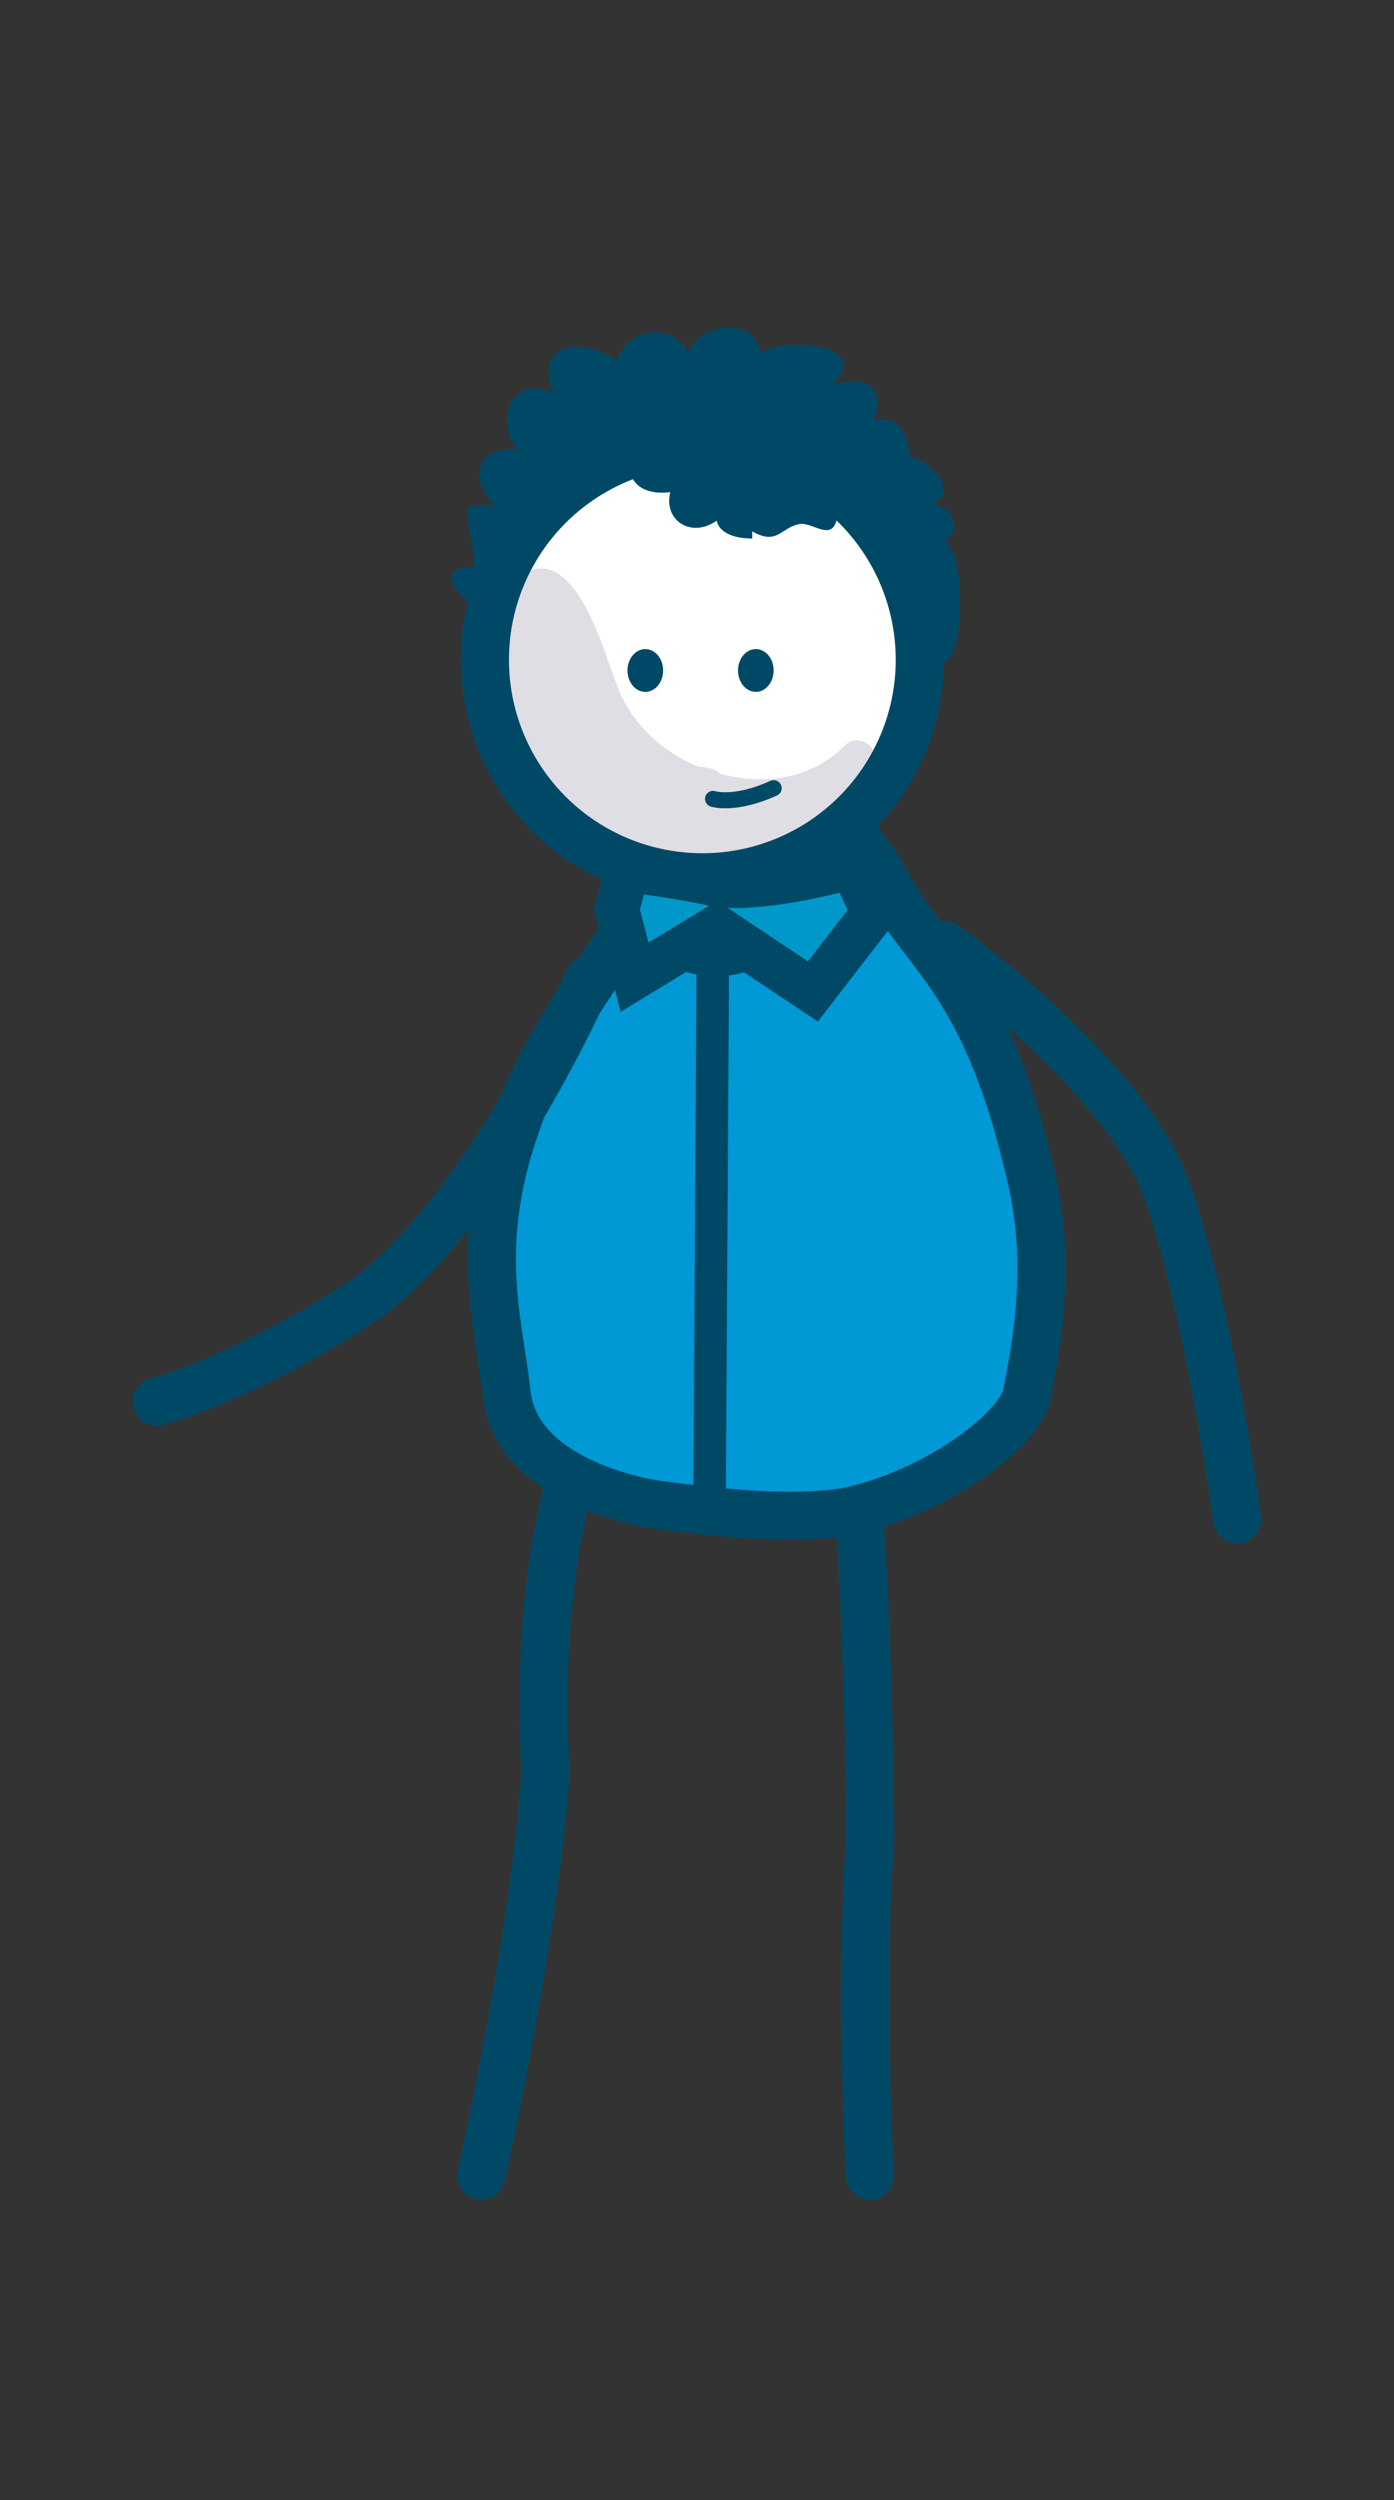 <?xml version="1.0" encoding="utf-8"?>
<!-- Generator: Adobe Illustrator 19.0.0, SVG Export Plug-In . SVG Version: 6.00 Build 0)  -->
<svg version="1.1" id="Capa_1" xmlns="http://www.w3.org/2000/svg" xmlns:xlink="http://www.w3.org/1999/xlink" x="0px" y="0px"
	 viewBox="-285 361.9 39.1 70.1" style="enable-background:new -285 361.9 39.1 70.1;" xml:space="preserve">
<rect x="-285" y="361.9" width="39.1" height="70.1" fill="#333333" stroke="none"/>
<style type="text/css">
	.st0{fill:#0098D5;}
	.st1{fill:none;stroke:#004966;stroke-width:1.351;stroke-miterlimit:10;}
	.st2{fill:#FFFFFF;}
	.st3{fill:#DFDEE4;}
	.st4{fill:none;stroke:#004966;stroke-width:1.351;stroke-linecap:round;stroke-miterlimit:10;}
	.st5{fill:#0098C8;stroke:#004966;stroke-width:1.251;stroke-linecap:round;stroke-miterlimit:10;}
	.st6{fill:none;stroke:#004966;stroke-width:0.912;stroke-miterlimit:10;}
	.st7{fill:#004966;}
	.st8{fill:none;stroke:#004966;stroke-width:0.45;stroke-linecap:round;stroke-miterlimit:10;}
</style>
<g>
	<g>
		<g>
			<g>
				<g>
					<path class="st0" d="M-260.3,386.9c1,1.8,2.6,2.6,3.8,7.5c0.5,1.9,0.6,3.7,0,6.6c-0.2,1-2.6,2.8-5.1,3.3
						c-1.4,0.2-2.9,0.1-5.2-0.2c-0.8-0.1-4.1-0.8-4.3-3.2c-0.2-1.8-0.8-3.7,0-6.6c0.7-2.4,1.4-3.5,4.4-7.8s2.7-4.2,2.7-4.2
						S-261.3,385-260.3,386.9"/>
					<path class="st0" d="M-269,390.8c0.5-1,1.1-1.9,1.6-3c0.2-0.5,0.6-1.3,1.2-1.5c0.1-0.1,0.2-0.2,0.4-0.2
						c-0.2-0.1-0.3-0.1-0.4-0.2c-0.2-0.1-0.3-0.2-0.5-0.3c1,0.3,1.9,0.5,2.8,1.1c-0.1,0-0.2,0-0.3-0.1c0.2,0.3,0.4,0.6,0.4,1
						c0,1.1-0.6,2-1.1,2.9c-0.9,1.5-1.6,2.8-1.8,4.5c-0.2,1.5,0,3.2,0.3,4.7c0.3,1.2,1.4,1.9,1.6,3c0.2,1.2-0.8,1.2-1.7,1
						c-0.2,0.1-0.5,0-0.6-0.2c-0.3-0.1-0.5-0.2-0.7-0.3c-1.9-0.9-2.5-2.6-2.6-4.6C-270.9,396-270.1,393.3-269,390.8"/>
					<path class="st1" d="M-260,386.9c1,1.8,2.6,2.6,3.8,7.5c0.5,1.9,0.6,3.7,0,6.6c-0.2,1-2.6,2.8-5.1,3.3
						c-1.4,0.2-2.9,0.1-5.2-0.2c-0.8-0.1-4.1-0.8-4.3-3.2c-0.2-1.8-0.8-3.7,0-6.6c0.7-2.4,1.4-3.5,4.4-7.8s2.7-4.2,2.7-4.2
						S-261,385-260,386.9z"/>
					<path class="st2" d="M-271.3,378.3c-1.1,3.2,0.5,6.6,3.6,7.8c3.2,1.1,6.6-0.5,7.8-3.6c1.1-3.2-0.5-6.6-3.6-7.8
						C-266.5,373.5-270,375.1-271.3,378.3"/>
					<path class="st3" d="M-268.3,385.7c-0.5-0.4-1-0.7-1.4-1.2h0.1c-0.1-0.1-0.2-0.2-0.3-0.4c-1.3-1.5-2.4-4.2-0.8-5.8
						c1.7-1.7,2.6,1.8,3,2.8c0.4,1.1,1.3,1.9,2.3,2.3c0.3,0,0.5,0.1,0.6,0.2c1.2,0.3,2.5,0.2,3.5-0.8c0.4-0.4,1,0.1,0.9,0.6
						c0.5-0.1,0.9,0.6,0.4,1c-0.2,0.1-0.4,0.3-0.6,0.4c-0.3,0.4-0.8,0.7-1.3,0.9c-0.2,0.1-0.3,0-0.4,0c0,0.1-0.1,0.2-0.3,0.2
						c-2,0.6-4.1,0.5-5.8-0.5C-268.3,385.6-268.3,385.6-268.3,385.7"/>
					<circle class="st1" cx="-265.3" cy="380.4" r="6.1"/>
					<path class="st4" d="M-266.3,386.5c0,0-0.6,2.1,1.4,2.1c1.9,0,3.1-2.8,3.1-2.8"/>
				</g>
			</g>
			<path class="st5" d="M-267.4,386.3l-0.3,1.1l0.5,1.9l2.3-1.4l2.7,1.8l1.7-2.2l-0.6-1.3c0,0-2.5,0.7-3.8,0.5
				C-266.3,386.4-267.4,386.3-267.4,386.3z"/>
			<line class="st6" x1="-265" y1="387.9" x2="-265.1" y2="404.2"/>
			<path class="st4" d="M-268.5,389.4c0,0-3,6.8-6.5,9.1c-3.5,2.2-5.6,2.7-5.6,2.7"/>
			<path class="st4" d="M-258.5,388.4c0,0,5,3.6,6.2,6.8c1.2,3.3,2,9.3,2,9.3"/>
			<path class="st7" d="M-271,379.2c-0.7-0.1-2.2-1.4-0.7-1.4c0-0.6-0.2-1.1-0.2-1.7c0.2,0,0.5-0.1,0.8,0c-0.8-0.8-0.5-1.7,0.6-1.6
				c-0.6-0.8-0.2-2.1,1-1.6c-0.5-1.5,0.9-1.5,1.8-0.9c0.3-0.9,1.6-1.1,2-0.2c0.3-0.9,2-1,2,0c0.8-0.5,3.3-0.2,2,0.9
				c0.9-0.3,1.6,0,1.2,1c0.7-0.2,1,0.4,1,1c0.6,0.1,1.5,1.1,0.6,1.3c0.6,0.1,0.9,0.7,0.4,1.1c0.5,0.3,0.4,1.6,0.4,2.2
				c0,0.9-0.4,1.5-1.3,1.6c0.5-1.7-0.3-2.7-1-4.3c-0.7-1.5-1.8-2.9-3.6-3.1c-1.8-0.2-3.4,0.5-4.6,1.7c-0.5,0.5-1.3,0.9-1.6,1.5
				c-0.4,0.8-0.1,1.6-0.7,2.3"/>
			<path class="st7" d="M-267.3,374.6c-0.2,0.8,0.3,1.2,1.1,1.1c-0.2,0.8,0.6,1.3,1.3,0.8c0.1,0.4,0.6,0.5,1,0.5c0-0.1,0-0.1,0-0.2
				c0.7,0.4,0.8-0.1,1.3-0.2c0.4-0.1,1,0.6,1.1-0.3c0.7,0.2,0.9-0.5,0.9-1.1c0-0.8-0.2-1-0.9-1.4c-1.1-0.7-3-1.2-4.3-0.8"/>
		</g>
		<path class="st4" d="M-260.9,404.3c0,0,0.3,4.2,0.3,9.3c-0.3,4,0,9.3,0,9.3"/>
		<path class="st4" d="M-269,403.4c0,0-1,3.1-0.7,8.2c-0.3,4.6-1.8,11.3-1.8,11.3"/>
		<ellipse class="st7" cx="-266.9" cy="380.7" rx="0.5" ry="0.6"/>
		<ellipse class="st7" cx="-263.8" cy="380.7" rx="0.5" ry="0.6"/>
		<path class="st8" d="M-265,384.3c0,0,0.6,0.2,1.7-0.3"/>
	</g>
</g>
</svg>
